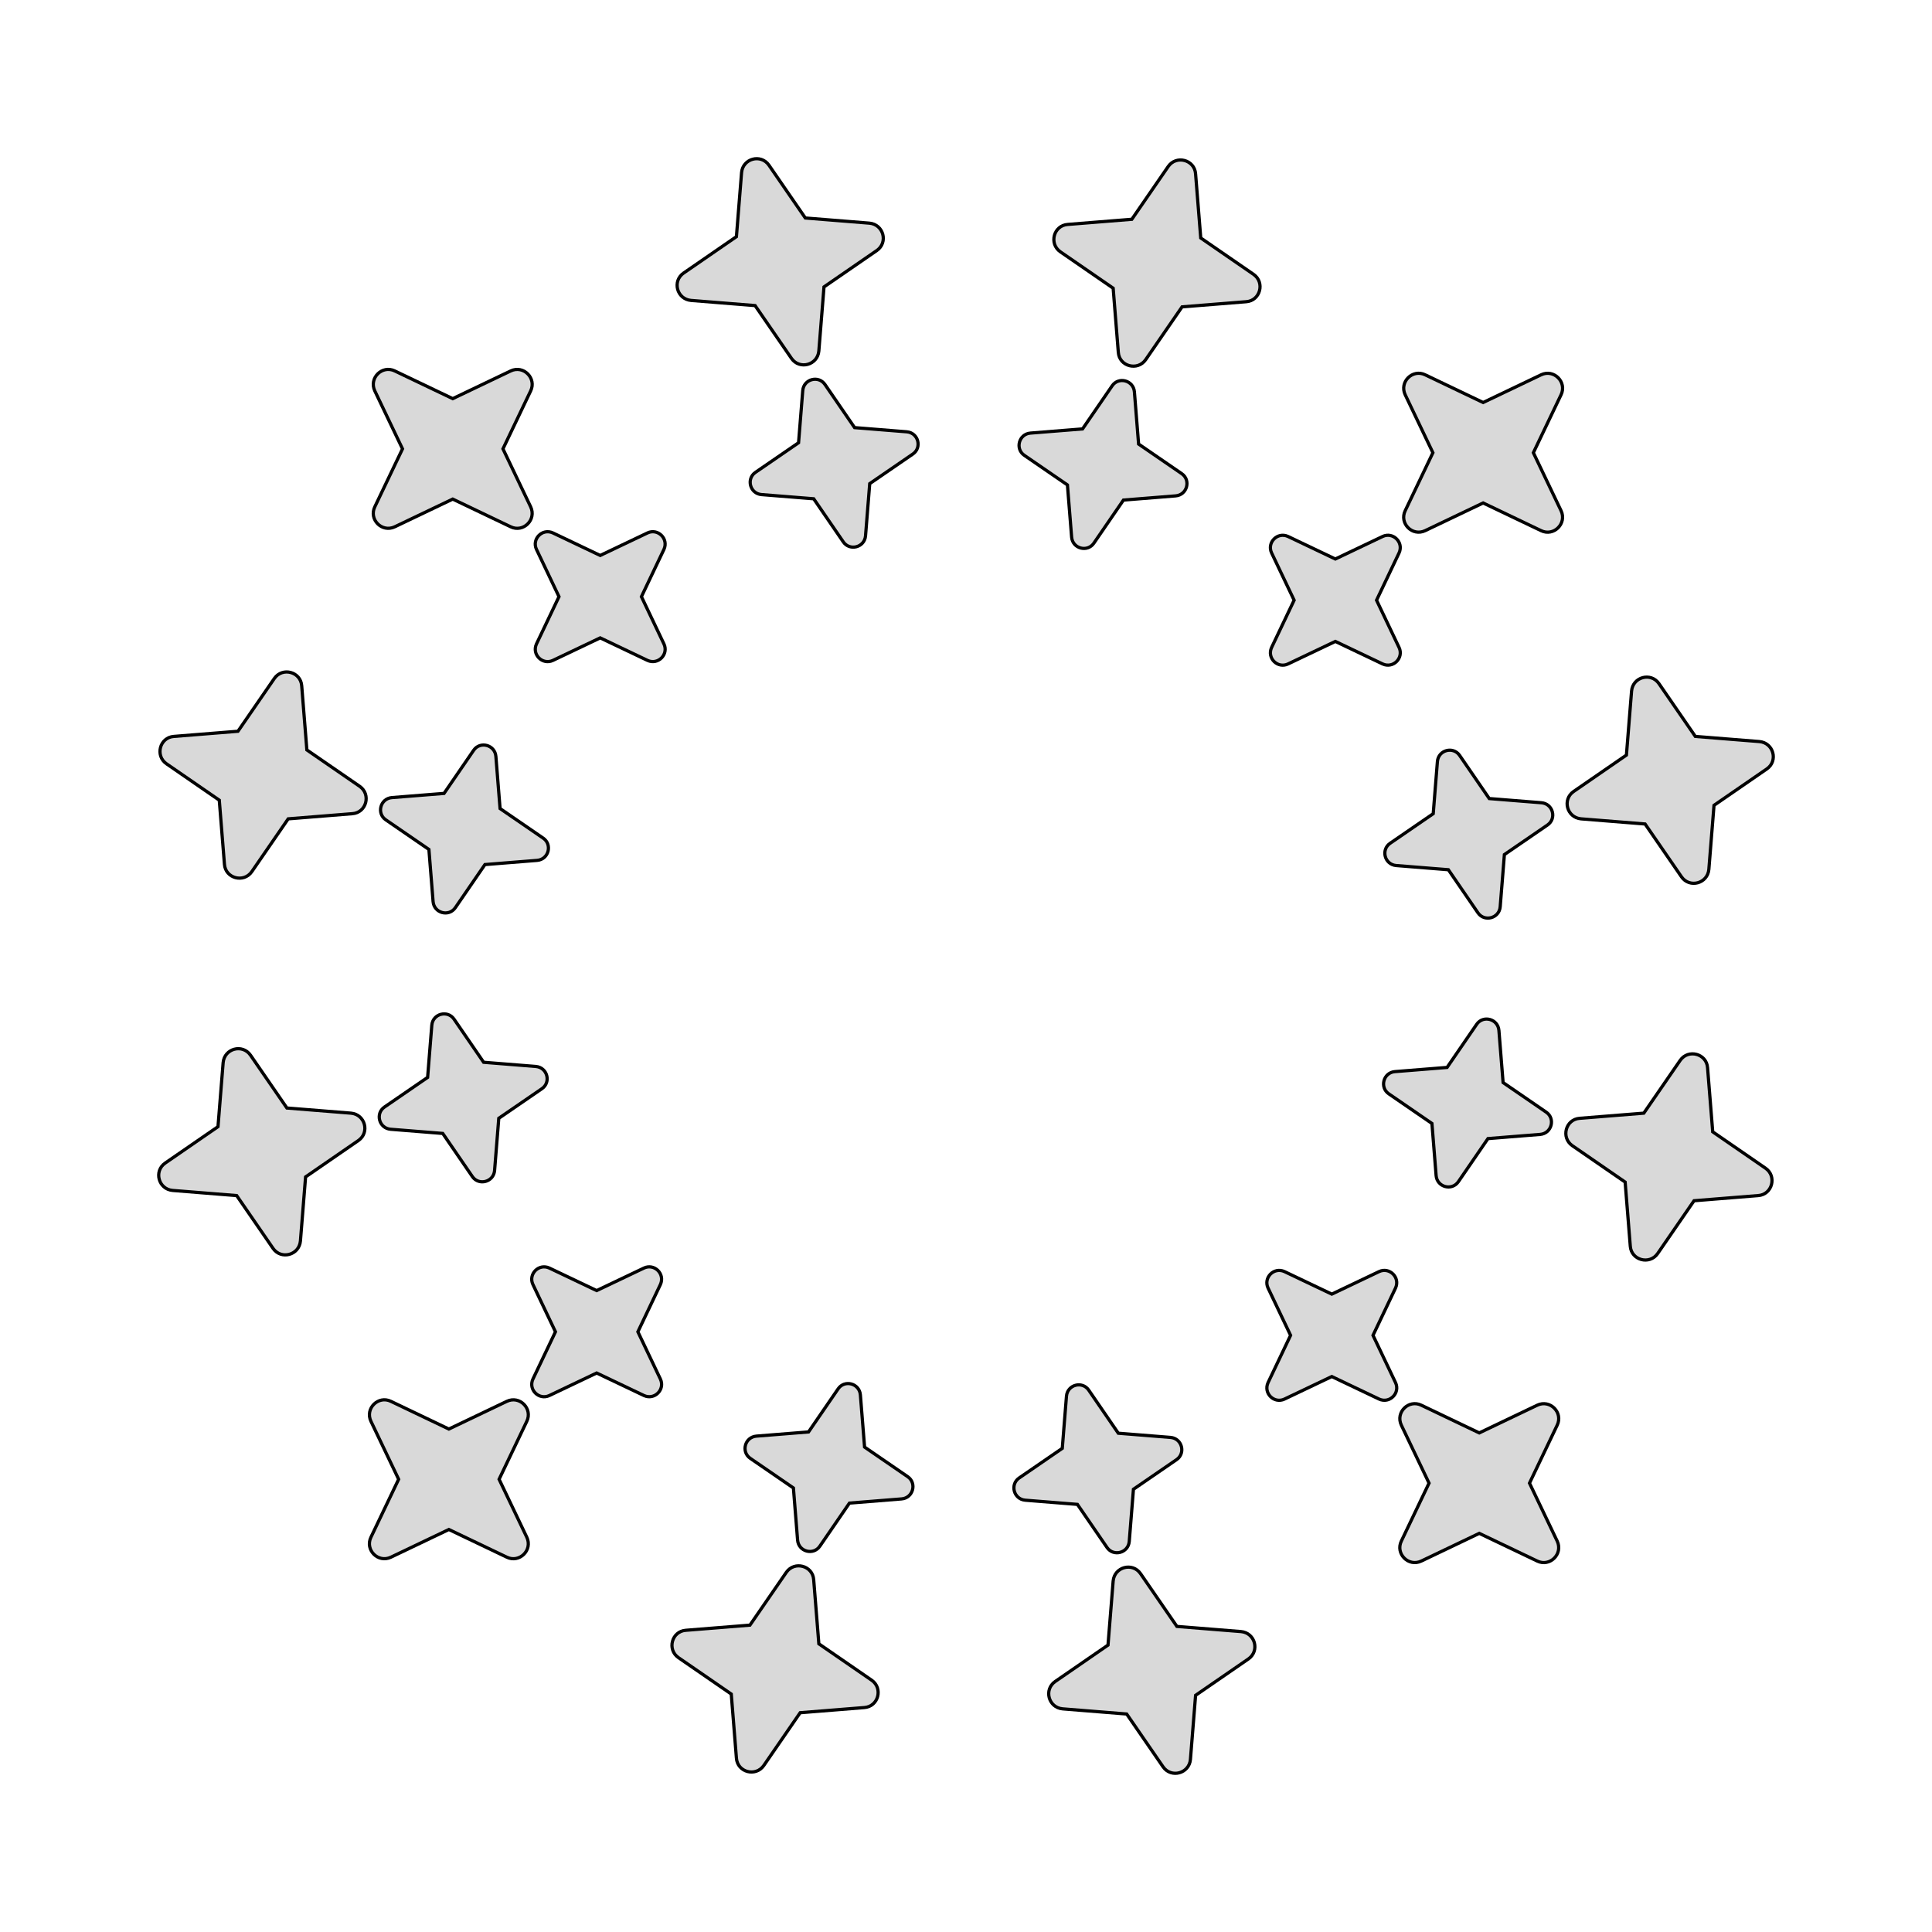 <svg fill="#D9D9D9" stroke="black" stroke-width="1" stroke-miterlimit="10" width="600" height="600" viewBox="0 0 600 600" xmlns="http://www.w3.org/2000/svg">
    <path d="M250.1 67.7L270 69.3C274.4 69.7 275.9 75.3 272.3 77.8L255.9 89.1L254.3 109C253.9 113.4 248.3 114.9 245.8 111.3L234.5 94.9L214.6 93.3C210.2 92.9 208.7 87.3 212.3 84.8L228.7 73.5L230.3 53.6C230.7 49.2 236.3 47.7 238.8 51.3L250.1 67.7Z"/>
    <path d="M265.4 132.8L281.6 134.1C285.2 134.4 286.4 139 283.5 141L270.1 150.2L268.8 166.4C268.5 170 263.9 171.2 261.9 168.3L252.7 154.9L236.5 153.6C232.9 153.3 231.7 148.7 234.6 146.7L248 137.5L249.3 121.3C249.6 117.7 254.2 116.5 256.2 119.4L265.4 132.8Z"/>
    <path d="M140.6 123.8L158.6 115.2C162.6 113.3 166.7 117.5 164.8 121.4L156.2 139.4L164.8 157.4C166.7 161.4 162.5 165.5 158.6 163.6L140.6 155L122.6 163.6C118.6 165.5 114.5 161.3 116.4 157.4L125 139.4L116.4 121.4C114.5 117.4 118.7 113.3 122.6 115.2L140.6 123.8Z"/>
    <path d="M186.4 172.5L201.1 165.5C204.3 164 207.7 167.3 206.2 170.6L199.2 185.3L206.2 200C207.7 203.2 204.4 206.6 201.1 205.1L186.4 198.1L171.7 205.1C168.5 206.6 165.1 203.3 166.6 200L173.6 185.3L166.6 170.6C165.1 167.4 168.4 164 171.7 165.5L186.4 172.5Z"/>
    <path d="M73.9 227.1L85.2 210.7C87.7 207.1 93.4 208.6 93.7 213L95.3 232.9L111.7 244.2C115.3 246.7 113.8 252.4 109.4 252.7L89.5 254.3L78.2 270.7C75.7 274.3 70 272.8 69.7 268.4L68.1 248.5L51.7 237.2C48.1 234.7 49.6 229 54 228.7L73.9 227.1Z"/>
    <path d="M137.9 246.4L147.1 233C149.1 230.1 153.7 231.3 154 234.9L155.3 251.1L168.7 260.3C171.6 262.3 170.4 266.9 166.8 267.2L150.6 268.5L141.4 281.9C139.4 284.8 134.8 283.6 134.5 280L133.2 263.8L119.8 254.6C116.9 252.6 118.1 248 121.7 247.7L137.9 246.4Z"/>
    <path d="M67.7 349.9L69.3 330C69.7 325.6 75.3 324.1 77.8 327.7L89.1 344.1L109 345.7C113.4 346.1 114.9 351.7 111.3 354.2L94.9 365.5L93.3 385.4C92.9 389.8 87.3 391.3 84.8 387.7L73.5 371.3L53.6 369.7C49.2 369.3 47.7 363.7 51.3 361.2L67.7 349.9Z"/>
    <path d="M132.8 334.6L134.1 318.4C134.4 314.8 139 313.6 141 316.5L150.2 329.9L166.4 331.2C170 331.5 171.2 336.1 168.3 338.1L154.9 347.3L153.6 363.5C153.3 367.1 148.7 368.3 146.7 365.4L137.5 352L121.3 350.7C117.7 350.4 116.5 345.8 119.4 343.8L132.8 334.6Z"/>
    <path d="M123.8 459.4L115.2 441.4C113.3 437.4 117.5 433.3 121.4 435.2L139.4 443.8L157.4 435.2C161.4 433.3 165.5 437.5 163.6 441.4L155 459.4L163.6 477.4C165.5 481.4 161.3 485.5 157.4 483.6L139.4 475L121.4 483.6C117.4 485.5 113.3 481.3 115.2 477.4L123.8 459.4Z"/>
    <path d="M172.5 413.6L165.5 398.9C164 395.7 167.3 392.3 170.6 393.8L185.3 400.8L200 393.8C203.2 392.3 206.6 395.6 205.1 398.9L198.1 413.6L205.1 428.3C206.6 431.5 203.3 434.9 200 433.4L185.3 426.4L170.6 433.4C167.4 434.9 164 431.6 165.5 428.3L172.5 413.6Z"/>
    <path d="M227.1 526.1L210.7 514.8C207.1 512.3 208.6 506.6 213 506.3L232.9 504.7L244.2 488.3C246.7 484.7 252.4 486.2 252.7 490.6L254.3 510.5L270.7 521.8C274.3 524.3 272.8 530 268.4 530.3L248.5 531.9L237.2 548.3C234.7 551.9 229 550.4 228.7 546L227.1 526.1Z"/>
    <path d="M246.4 462.1L233 452.9C230.1 450.9 231.3 446.3 234.9 446L251.1 444.7L260.3 431.3C262.3 428.4 266.9 429.6 267.2 433.2L268.5 449.4L281.9 458.6C284.8 460.6 283.6 465.2 280 465.5L263.8 466.8L254.6 480.2C252.6 483.1 248 481.9 247.7 478.3L246.4 462.1Z"/>
    <path d="M349.9 532.3L330 530.7C325.6 530.3 324.1 524.7 327.7 522.2L344.1 510.9L345.7 491C346.1 486.6 351.7 485.1 354.2 488.7L365.5 505.1L385.4 506.7C389.8 507.1 391.3 512.7 387.7 515.2L371.3 526.5L369.7 546.4C369.3 550.8 363.7 552.3 361.2 548.7L349.9 532.3Z"/>
    <path d="M334.6 467.2L318.4 465.9C314.8 465.6 313.6 461 316.5 459L329.9 449.8L331.2 433.6C331.5 430 336.1 428.8 338.1 431.7L347.3 445.1L363.5 446.4C367.1 446.7 368.3 451.3 365.4 453.3L352 462.5L350.7 478.7C350.4 482.3 345.8 483.5 343.8 480.6L334.6 467.2Z"/>
    <path d="M459.4 476.2L441.4 484.8C437.4 486.7 433.3 482.5 435.2 478.6L443.8 460.6L435.2 442.6C433.3 438.6 437.5 434.5 441.4 436.4L459.4 445L477.4 436.4C481.4 434.5 485.5 438.7 483.6 442.6L475 460.6L483.6 478.6C485.5 482.6 481.3 486.7 477.4 484.8L459.4 476.2Z"/>
    <path d="M413.6 427.5L398.9 434.5C395.7 436 392.3 432.7 393.8 429.4L400.8 414.7L393.8 400C392.3 396.8 395.6 393.4 398.9 394.9L413.6 401.9L428.3 394.9C431.5 393.4 434.9 396.7 433.4 400L426.4 414.7L433.4 429.4C434.9 432.6 431.6 436 428.3 434.5L413.6 427.5Z"/>
    <path d="M526.1 372.9L514.8 389.3C512.3 392.9 506.6 391.4 506.3 387L504.7 367.1L488.3 355.8C484.7 353.3 486.2 347.6 490.6 347.3L510.5 345.7L521.8 329.3C524.3 325.7 530 327.2 530.3 331.6L531.9 351.5L548.3 362.8C551.9 365.3 550.4 371 546 371.3L526.1 372.9Z"/>
    <path d="M462.1 353.6L452.9 367C450.9 369.9 446.3 368.7 446 365.1L444.7 348.9L431.3 339.7C428.4 337.7 429.6 333.1 433.2 332.8L449.4 331.5L458.6 318.1C460.6 315.2 465.2 316.4 465.5 320L466.8 336.2L480.2 345.4C483.1 347.4 481.9 352 478.3 352.3L462.1 353.6Z"/>
    <path d="M532.3 250.1L530.7 270C530.3 274.4 524.7 275.9 522.2 272.3L510.9 255.9L491 254.3C486.6 253.9 485.1 248.3 488.7 245.8L505.1 234.5L506.7 214.6C507.1 210.2 512.7 208.7 515.2 212.3L526.5 228.7L546.4 230.3C550.8 230.7 552.3 236.3 548.7 238.8L532.3 250.1Z"/>
    <path d="M467.2 265.4L465.9 281.6C465.6 285.2 461 286.4 459 283.5L449.8 270.1L433.6 268.8C430 268.5 428.8 263.9 431.7 261.9L445.1 252.7L446.4 236.5C446.7 232.9 451.3 231.7 453.3 234.6L462.5 248L478.7 249.3C482.3 249.6 483.5 254.2 480.6 256.2L467.2 265.4Z"/>
    <path d="M476.2 140.6L484.8 158.6C486.7 162.6 482.5 166.7 478.6 164.8L460.6 156.2L442.6 164.8C438.6 166.7 434.5 162.5 436.4 158.6L445 140.6L436.4 122.6C434.5 118.6 438.7 114.5 442.6 116.4L460.6 125L478.6 116.4C482.6 114.5 486.7 118.7 484.8 122.6L476.2 140.6Z"/>
    <path d="M427.5 186.4L434.5 201.1C436 204.3 432.7 207.7 429.4 206.2L414.7 199.2L400 206.2C396.8 207.7 393.4 204.4 394.9 201.1L401.9 186.4L394.9 171.7C393.4 168.5 396.7 165.1 400 166.6L414.7 173.6L429.4 166.6C432.6 165.1 436 168.4 434.5 171.7L427.5 186.4Z"/>
    <path d="M372.9 73.9L389.3 85.2C392.9 87.7 391.4 93.4 387 93.7L367.1 95.3L355.8 111.7C353.3 115.3 347.6 113.8 347.3 109.4L345.7 89.5L329.3 78.2C325.7 75.7 327.2 70 331.6 69.7L351.5 68.1L362.8 51.7C365.3 48.1 371 49.6 371.3 54L372.9 73.9Z"/>
    <path d="M353.6 137.9L367 147.1C369.9 149.1 368.7 153.7 365.1 154L348.9 155.3L339.7 168.7C337.7 171.6 333.1 170.4 332.8 166.8L331.5 150.6L318.1 141.4C315.2 139.4 316.4 134.8 320 134.5L336.2 133.2L345.4 119.8C347.4 116.9 352 118.1 352.3 121.7L353.6 137.9Z"/>
</svg>
